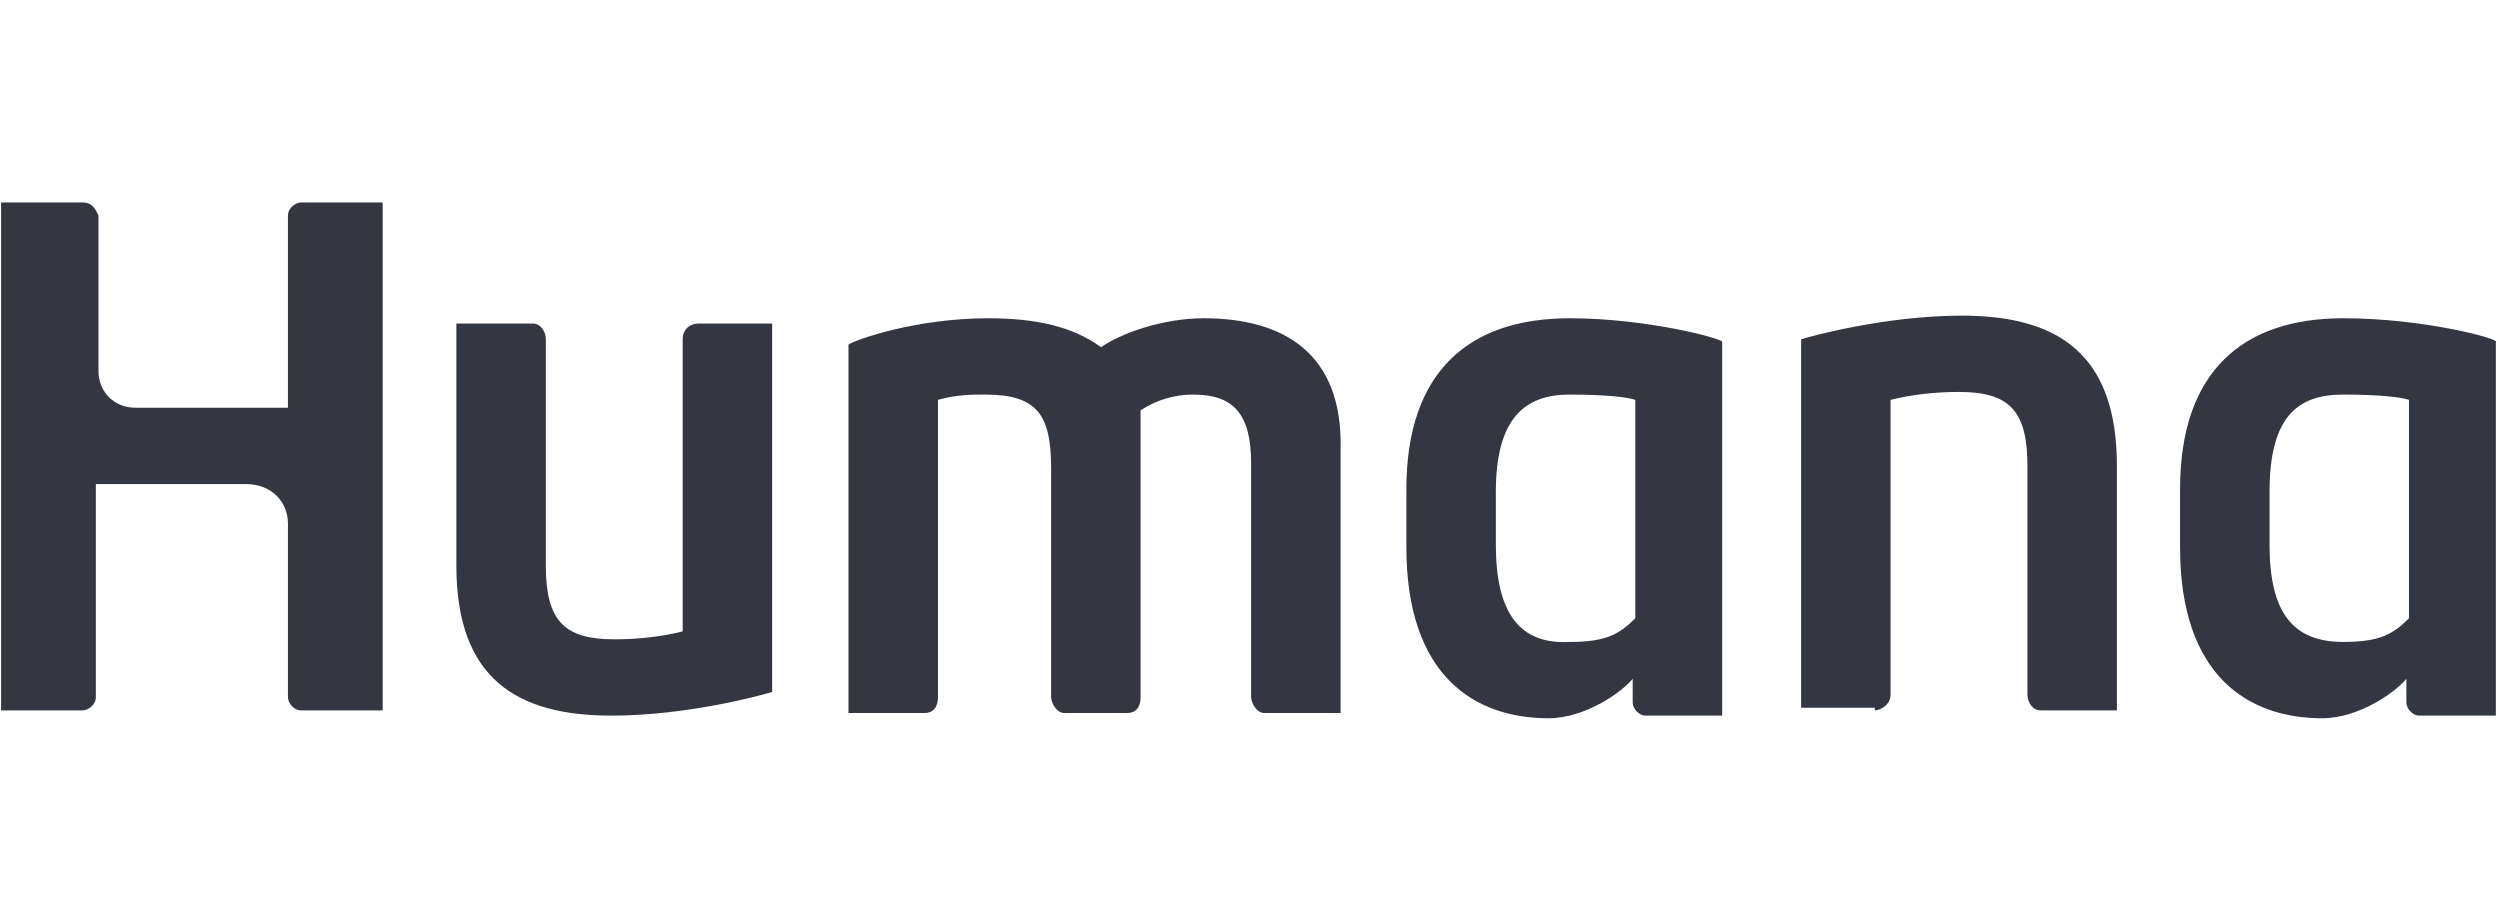 <?xml version="1.0" encoding="utf-8"?>
<!-- Generator: Adobe Illustrator 26.0.1, SVG Export Plug-In . SVG Version: 6.00 Build 0)  -->
<svg version="1.1" id="Layer_1" xmlns="http://www.w3.org/2000/svg" xmlns:xlink="http://www.w3.org/1999/xlink" x="0px" y="0px"
	 viewBox="0 0 95 35" style="enable-background:new 0 0 95 35;" xml:space="preserve">
<style type="text/css">
	.st0{fill:#343741;}
</style>
<g id="layer1" transform="translate(-52.558,-193.006)">
	<path id="path9738" class="st0" d="M79.1,205.3c-0.3,0-0.6,0.2-0.6,0.6V217c-0.8,0.2-1.7,0.3-2.6,0.3c-1.9,0-2.6-0.7-2.6-2.8v-8.6
		c0-0.3-0.2-0.6-0.5-0.6h-2.9v9.2c0,4.3,2.3,5.7,5.9,5.7c2.9,0,5.8-0.8,6.1-0.9v-14L79.1,205.3z M123.8,220c0.2,0,0.6-0.2,0.6-0.6
		v-11.2c0.8-0.2,1.7-0.3,2.6-0.3c1.9,0,2.6,0.7,2.6,2.8v8.7c0,0.3,0.2,0.6,0.5,0.6h2.9v-9.3c0-4.3-2.3-5.7-5.9-5.7
		c-2.9,0-5.8,0.8-6.1,0.9v14H123.8z M112.2,205.1c-3.8,0-6.2,2-6.2,6.5v2.2c0,4.9,2.6,6.5,5.4,6.5c1.4,0,2.8-1,3.2-1.5v0.9
		c0,0.2,0.2,0.5,0.5,0.5c0,0,2.8,0,2.9,0v-14.2C118.1,205.9,115.2,205.1,112.2,205.1z M114.7,216.5c-0.6,0.6-1.1,0.9-2.5,0.9
		c-1.9,0.1-2.8-1.1-2.8-3.7v-2c0-2.8,1.1-3.7,2.8-3.7c1.4,0,2.2,0.1,2.5,0.2V216.5z M141.6,205.1c-3.8,0-6.2,2-6.2,6.5v2.2
		c0,4.9,2.6,6.5,5.4,6.5c1.4,0,2.8-1,3.2-1.5v0.9c0,0.2,0.2,0.5,0.5,0.5c0,0,2.8,0,2.9,0v-14.2C147.6,205.9,144.7,205.1,141.6,205.1
		L141.6,205.1z M144.1,216.5c-0.6,0.6-1.1,0.9-2.5,0.9c-1.9,0-2.8-1.1-2.8-3.7v-2c0-2.9,1.1-3.7,2.8-3.7c1.4,0,2.2,0.1,2.5,0.2
		V216.5z M52.6,220c0.5,0,3.1,0,3.1,0c0.2,0,0.5-0.2,0.5-0.5v-8.1h5.7c1,0,1.6,0.7,1.6,1.5v6.6c0,0.2,0.2,0.5,0.5,0.5
		c0,0,2.9,0,3.1,0c0,0,0-19.2,0-19.3h-3.1c-0.2,0-0.5,0.2-0.5,0.5v7.3h-5.8c-0.8,0-1.4-0.6-1.4-1.4v-5.9c-0.1-0.2-0.2-0.5-0.6-0.5
		h-3.1C52.6,200.9,52.6,220,52.6,220L52.6,220z M98.3,205.1c-1.6,0-3.2,0.6-3.9,1.1c-1.1-0.8-2.5-1.1-4.3-1.1c-2.7,0-5,0.8-5.3,1v14
		h2.9c0.3,0,0.5-0.2,0.5-0.6v-11.3c0.7-0.2,1.3-0.2,1.8-0.2c2,0,2.5,0.8,2.5,2.8v8.7c0,0.2,0.2,0.6,0.5,0.6h2.4
		c0.3,0,0.5-0.2,0.5-0.6v-10.9c0.6-0.4,1.3-0.6,2-0.6c1.5,0,2.2,0.7,2.2,2.6v8.9c0,0.2,0.2,0.6,0.5,0.6c0,0,2.7,0,2.9,0v-10
		C103.6,206.4,101.3,205.1,98.3,205.1L98.3,205.1z"/>
</g>
</svg>

